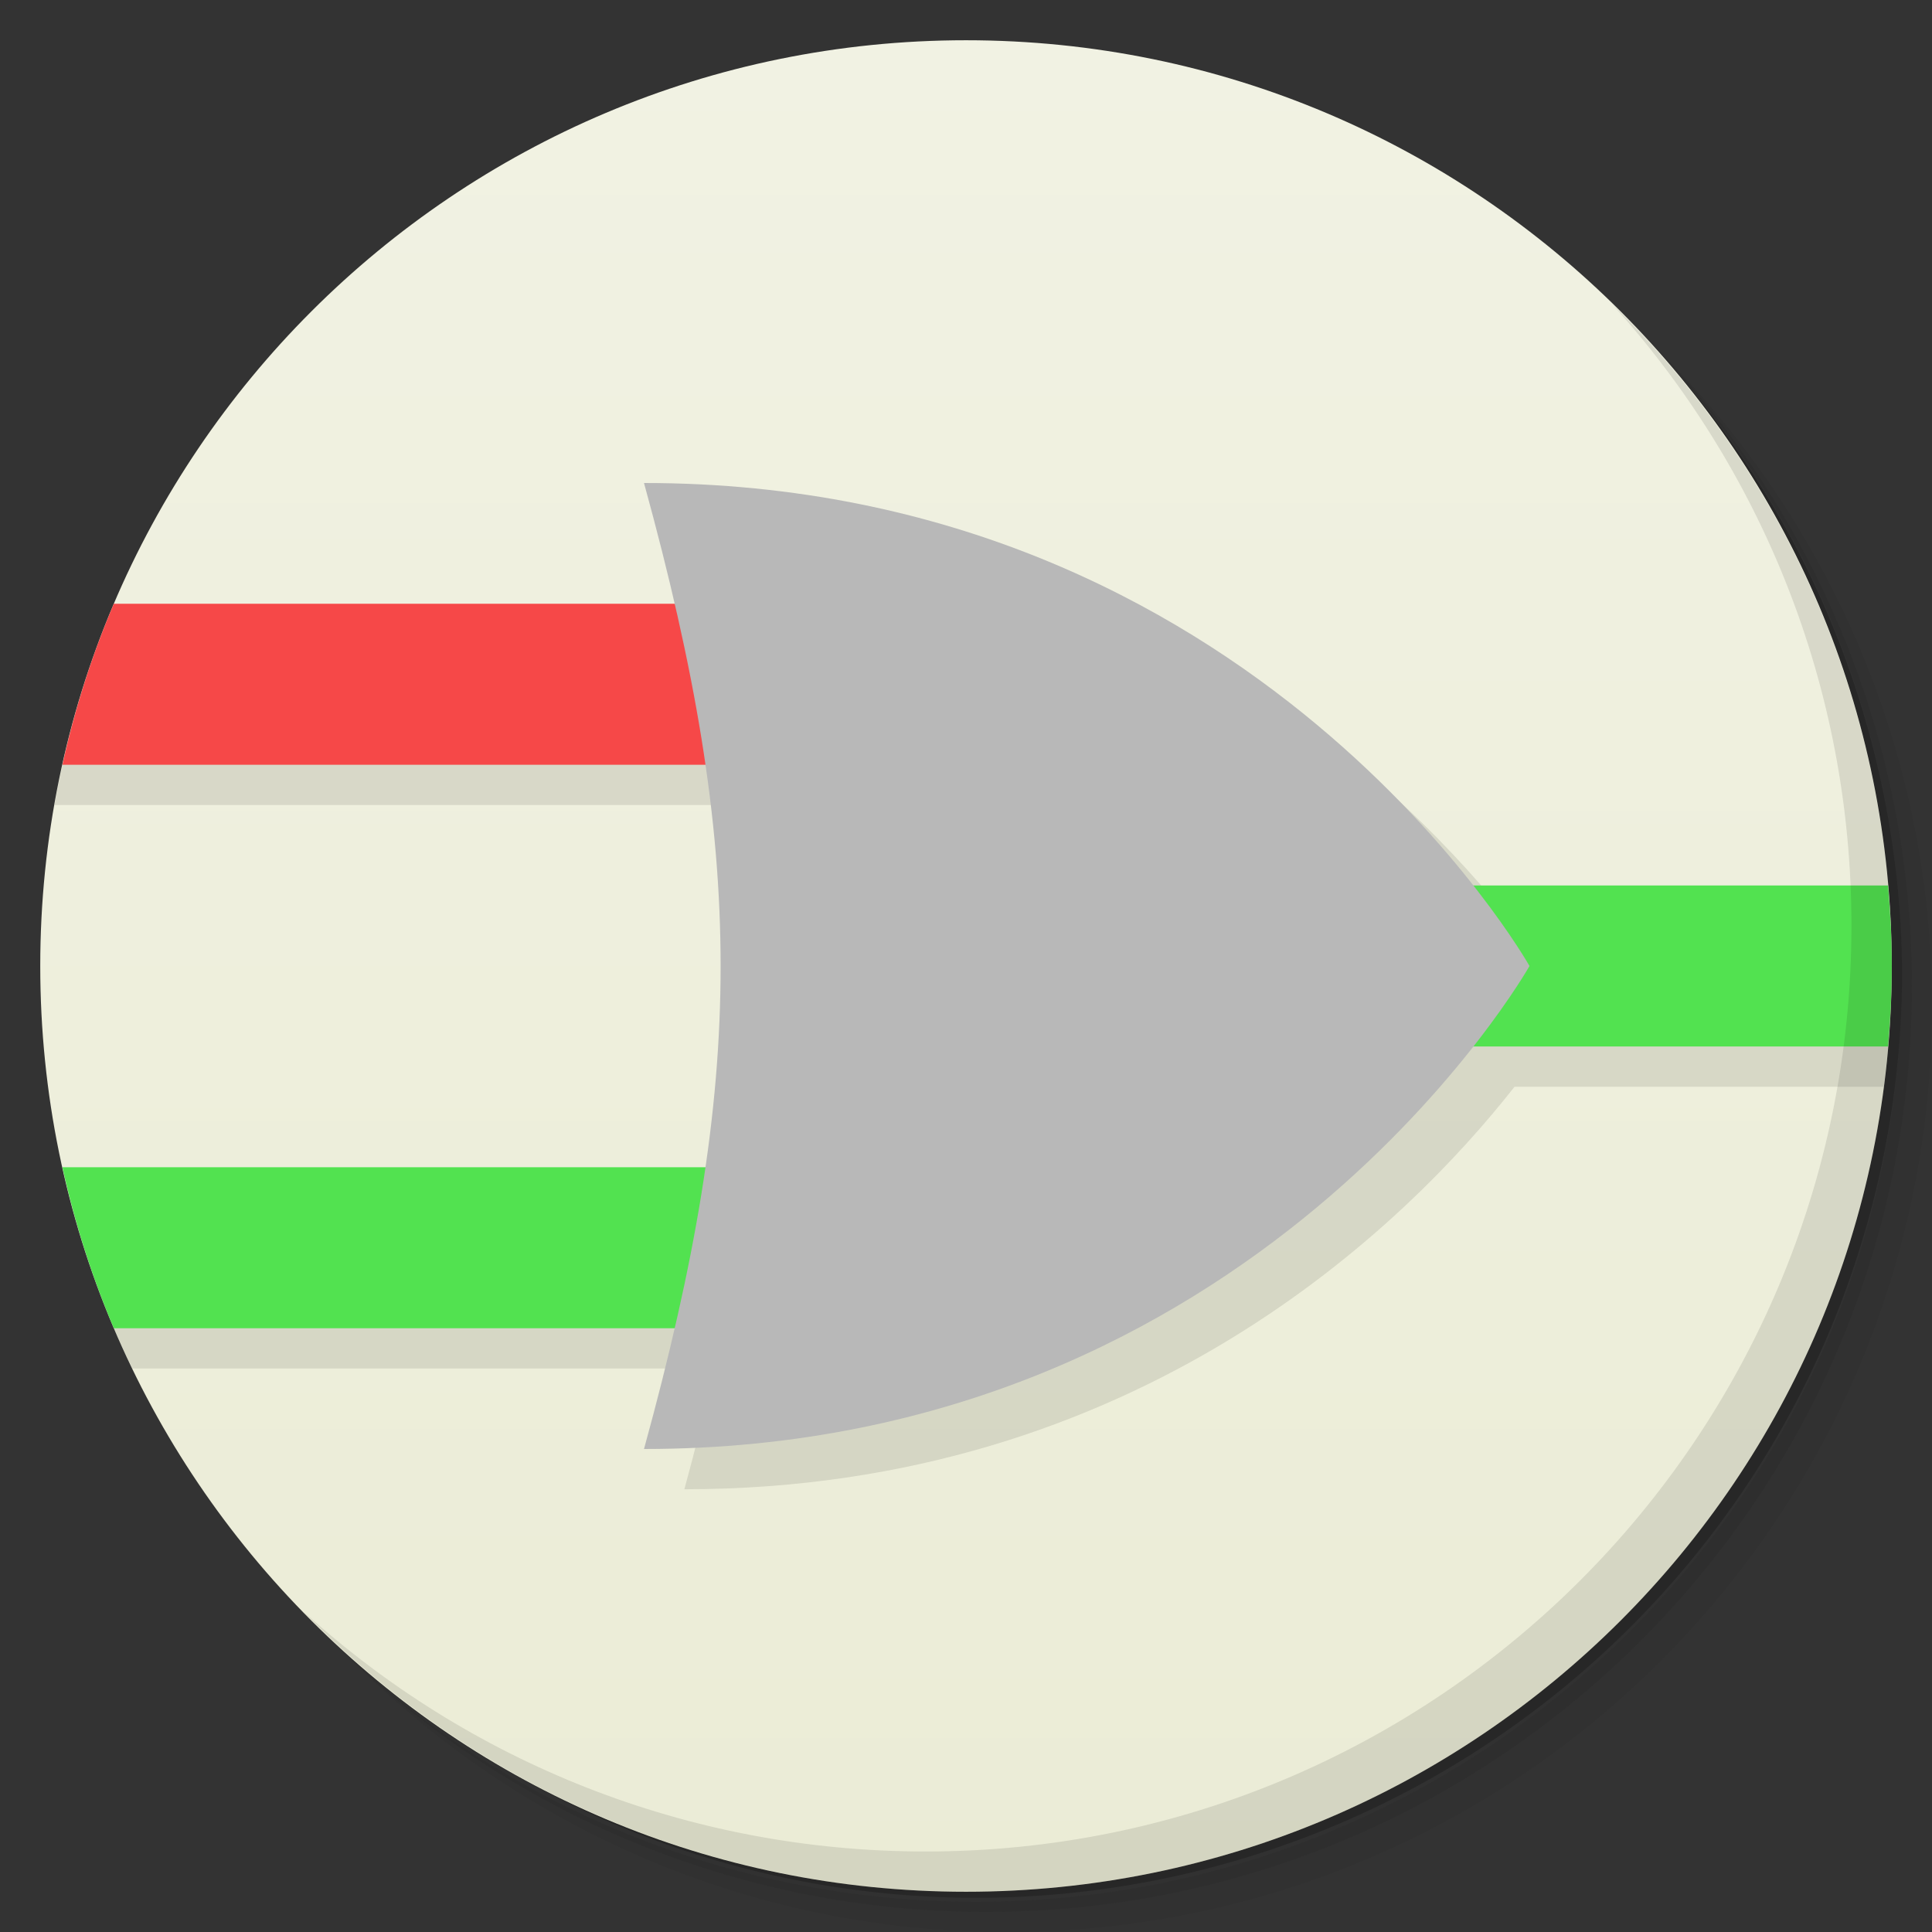 <svg version="1.1" viewBox="0 0 48 48" xmlns="http://www.w3.org/2000/svg">
 <rect x="0" y="0" width="48" height="48" fill="#333333" stroke="none"/>
 <defs>
  <linearGradient id="linearGradient3997" x2="0" y1="1" y2="47" gradientUnits="userSpaceOnUse">
   <stop style="stop-color:#f1f2e3" offset="0"/>
   <stop style="stop-color:#ebecd6" offset="1"/>
  </linearGradient>
 </defs>
 <path d="m36.31 5c5.859 4.062 9.688 10.831 9.688 18.5 0 12.426-10.07 22.5-22.5 22.5-7.669 0-14.438-3.828-18.5-9.688 1.037 1.822 2.306 3.499 3.781 4.969 4.085 3.712 9.514 5.969 15.469 5.969 12.703 0 23-10.298 23-23 0-5.954-2.256-11.384-5.969-15.469-1.469-1.475-3.147-2.744-4.969-3.781zm4.969 3.781c3.854 4.113 6.219 9.637 6.219 15.719 0 12.703-10.297 23-23 23-6.081 0-11.606-2.364-15.719-6.219 4.16 4.144 9.883 6.719 16.219 6.719 12.703 0 23-10.298 23-23 0-6.335-2.575-12.06-6.719-16.219z" style="opacity:.05"/>
 <path d="m41.28 8.781c3.712 4.085 5.969 9.514 5.969 15.469 0 12.703-10.297 23-23 23-5.954 0-11.384-2.256-15.469-5.969 4.113 3.854 9.637 6.219 15.719 6.219 12.703 0 23-10.298 23-23 0-6.081-2.364-11.606-6.219-15.719z" style="opacity:.1"/>
 <path d="m31.25 2.375c8.615 3.154 14.75 11.417 14.75 21.13 0 12.426-10.07 22.5-22.5 22.5-9.708 0-17.971-6.135-21.12-14.75a23 23 0 0 0 44.875-7 23 23 0 0 0-16-21.875z" style="opacity:.2"/>
 <path d="m24 1c12.703 0 23 10.297 23 23s-10.297 23-23 23-23-10.297-23-23 10.297-23 23-23z" style="fill:url(#linearGradient3997)"/>
 <path d="m17 13c0.287 1.044 0.528 2.04 0.75 3h-15.318c-0.476 1.283-0.836 2.621-1.078 4h17.18c0.501 3.441 0.501 6.559 0 10h-16.736c0.375 1.39 0.873 2.728 1.488 4h14.467c-0.222 0.96-0.463 1.956-0.75 3 11.297 0 17.948-6.59 20.625-10h9.174c0.128-0.983 0.201-1.982 0.201-3 0-0.335-0.011-0.668-0.025-1h-9.35c-2.677-3.41-9.328-10-20.625-10z" style="opacity:.1"/>
 <path d="m28 22v4h18.908c0.057-0.66 0.092-1.326 0.092-2s-0.035-1.34-0.092-2h-18.908zm-26.449 7c0.307 1.384 0.734 2.723 1.277 4h19.17v-4h-20.447z" style="fill:#52e250"/>
 <path d="m2.828 15c-0.544 1.277-0.97 2.616-1.277 4h20.449v-4h-19.17z" style="fill:#f64848"/>
 <g transform="translate(1,1)"></g>
 <path d="m40.03 7.531c3.712 4.084 5.969 9.514 5.969 15.469 0 12.703-10.297 23-23 23-5.954 0-11.384-2.256-15.469-5.969 4.178 4.291 10.01 6.969 16.469 6.969 12.703 0 23-10.298 23-23 0-6.462-2.677-12.291-6.969-16.469z" style="opacity:.1"/>
 <path d="m16 36c2.538-9.231 2.538-14.769 0-24 15.231 0 22 12 22 12s-6.769 12-22 12z" style="fill:#b8b8b8"/>
</svg>
